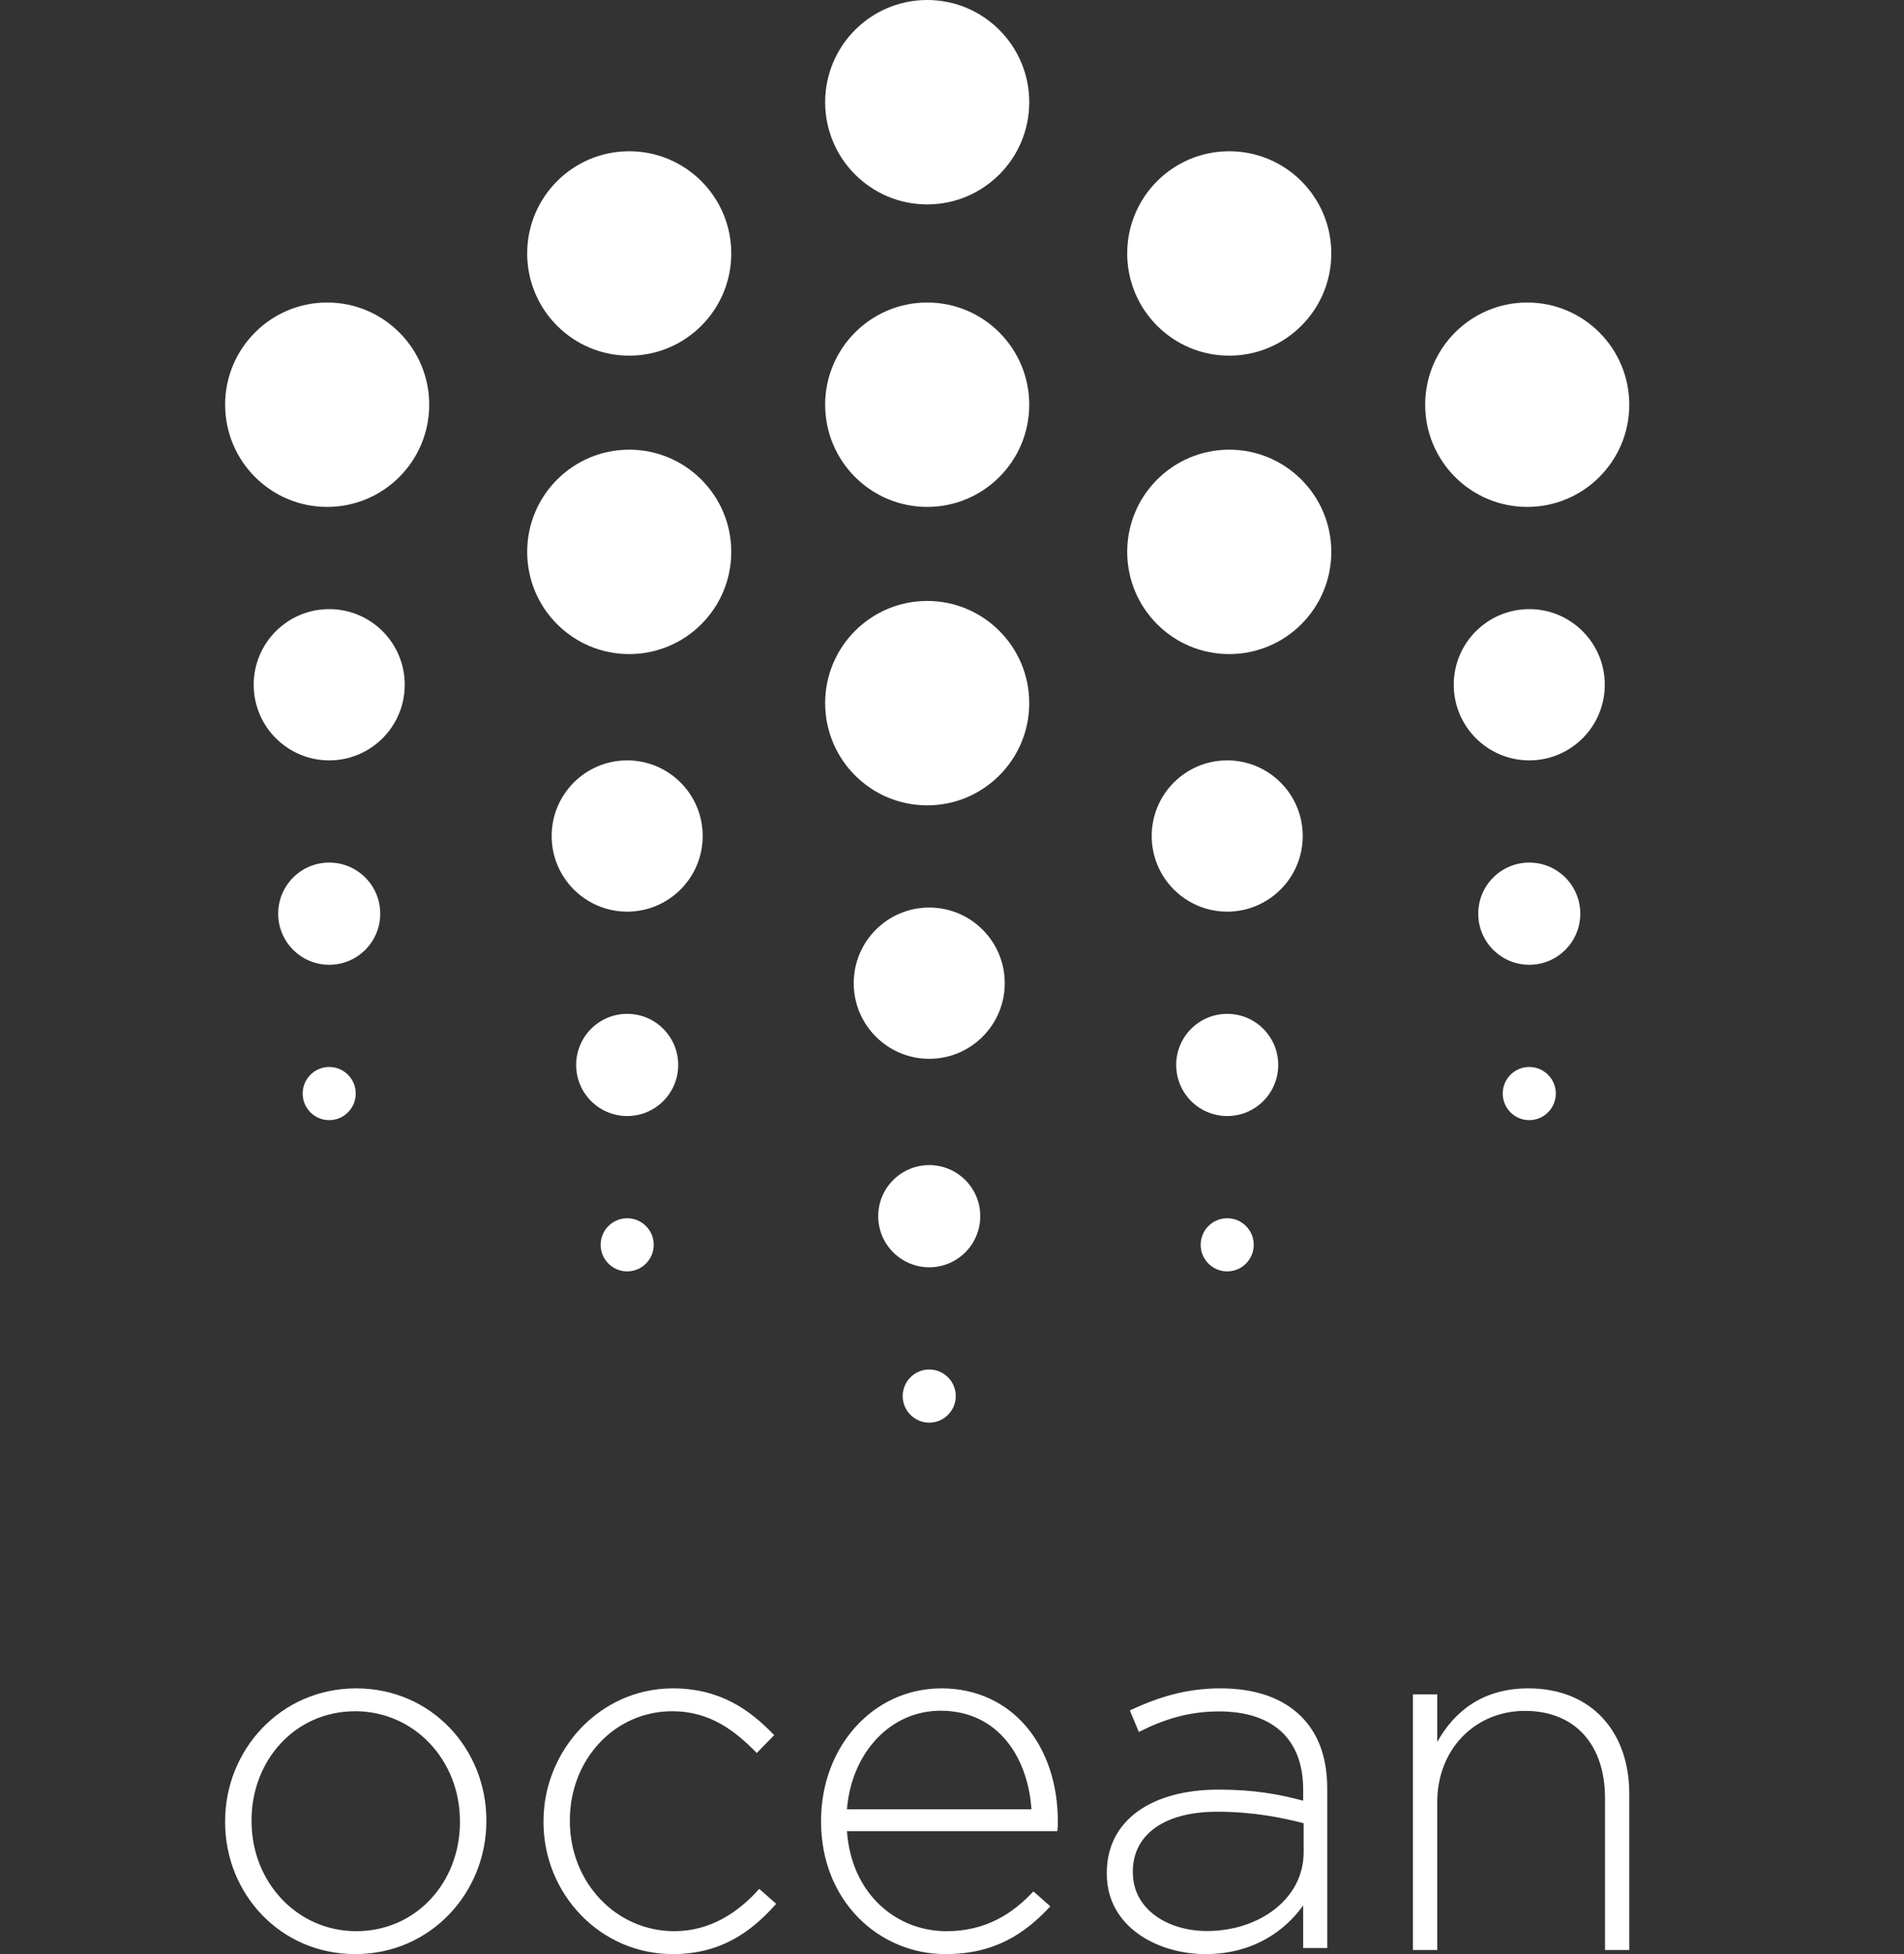 <svg xmlns="http://www.w3.org/2000/svg" width="499" height="512" viewBox="0 0 499 512">
  <rect x="0" y="0" width="499" height="512" fill="#333333" stroke="none"/>
  <g fill="#FFF" fill-rule="evenodd" transform="translate(59)">
    <path d="M61.541 477.441L61.541 477.176C61.541 461.142 49.523 448.369 34.107 448.369 18.297 448.369 6.925 461.277 6.925 476.926L6.925 477.176C6.925 493.22 18.947 505.993 34.358 505.993 50.173 505.993 61.541 493.09 61.541 477.441M0 477.441L0 477.176C0 458.54 14.505 442.377 34.358 442.377 54.1 442.377 68.465 458.281 68.465 476.926L68.465 477.176C68.465 495.822 53.961 512 34.107 512 14.374 512 0 496.086 0 477.441M83.442 477.441L83.442 477.176C83.442 458.54 98.297 442.377 117.318 442.377 129.823 442.377 137.642 448.104 143.9 454.631L139.339 459.31C133.605 453.457 127.084 448.369 117.184 448.369 102.074 448.369 90.348 461.012 90.348 476.926L90.348 477.176C90.348 493.22 102.463 505.993 117.708 505.993 127.084 505.993 134.379 501.179 139.988 494.913L144.419 498.827C137.642 506.513 129.559 512 117.318 512 98.162 512 83.442 496.086 83.442 477.441M211.325 474.05C210.411 460.628 202.725 448.234 187.476 448.234 174.304 448.234 164.147 459.315 162.969 474.05L211.325 474.05zM156.186 477.321L156.186 477.046C156.186 457.752 169.752 442.377 187.731 442.377 206.373 442.377 218.233 457.497 218.233 477.176 218.233 478.355 218.233 478.749 218.103 479.788L162.969 479.788C164.147 496.351 175.997 505.998 189.043 505.998 199.326 505.998 206.373 501.439 211.839 495.572L216.271 499.486C209.493 506.787 201.552 512 188.779 512 171.314 512 156.186 498.044 156.186 477.321zM282.658 485.336L282.658 477.704C277.016 476.265 269.539 474.695 259.956 474.695 245.772 474.695 237.893 480.994 237.893 490.322L237.893 490.583C237.893 500.303 247.079 505.953 257.331 505.953 270.983 505.953 282.658 497.551 282.658 485.336M231.07 490.971L231.07 490.714C231.07 476.784 243.012 468.905 260.353 468.905 269.665 468.905 276.101 470.092 282.537 471.807L282.537 468.905C282.537 455.367 274.256 448.414 260.479 448.414 252.329 448.414 245.641 450.652 239.472 453.807L237.104 448.147C244.46 444.741 251.685 442.377 260.876 442.377 269.927 442.377 277.147 444.867 282.009 449.732 286.474 454.199 288.837 460.372 288.837 468.648L288.837 510.42 282.537 510.42 282.537 499.252C277.941 505.686 269.665 512 256.934 512 244.46 512 231.07 504.906 231.07 490.971M311.302 443.946L317.671 443.946 317.671 456.421C322.069 448.534 329.466 442.377 341.534 442.377 358.262 442.377 368 453.931 368 469.957L368 510.929 361.645 510.929 361.645 471.139C361.645 457.347 353.989 448.277 340.63 448.277 327.653 448.277 317.671 458.267 317.671 472.181L317.671 510.929 311.302 510.929 311.302 443.946zM47.07 179.409C47.07 190.353 38.216 199.23 27.279 199.23 16.352 199.23 7.488 190.353 7.488 179.409 7.488 168.466 16.352 159.598 27.279 159.598 38.216 159.598 47.07 168.466 47.07 179.409M361.581 179.409C361.581 190.353 352.718 199.23 341.795 199.23 330.863 199.23 322 190.353 322 179.409 322 168.466 330.863 159.598 341.795 159.598 352.718 159.598 361.581 168.466 361.581 179.409M204.326 257.604C204.326 268.546 195.463 277.423 184.537 277.423 173.606 277.423 164.744 268.546 164.744 257.604 164.744 246.662 173.606 237.791 184.537 237.791 195.463 237.791 204.326 246.662 204.326 257.604M125.163 219.046C125.163 229.985 116.305 238.862 105.37 238.862 94.439 238.862 85.581 229.985 85.581 219.046 85.581 208.098 94.439 199.23 105.37 199.23 116.305 199.23 125.163 208.098 125.163 219.046M282.419 219.046C282.419 229.985 273.556 238.862 262.63 238.862 251.695 238.862 242.837 229.985 242.837 219.046 242.837 208.098 251.695 199.23 262.63 199.23 273.556 199.23 282.419 208.098 282.419 219.046M40.651 239.402C40.651 246.784 34.669 252.787 27.286 252.787 19.893 252.787 13.907 246.784 13.907 239.402 13.907 232.001 19.893 226.008 27.286 226.008 34.669 226.008 40.651 232.001 40.651 239.402M355.163 239.402C355.163 246.784 349.173 252.787 341.791 252.787 334.404 252.787 328.419 246.784 328.419 239.402 328.419 232.001 334.404 226.008 341.791 226.008 349.173 226.008 355.163 232.001 355.163 239.402M197.907 318.651C197.907 326.048 191.914 332.05 184.54 332.05 177.16 332.05 171.163 326.048 171.163 318.651 171.163 311.26 177.16 305.272 184.54 305.272 191.914 305.272 197.907 311.26 197.907 318.651M118.744 279.034C118.744 286.428 112.759 292.418 105.377 292.418 97.99 292.418 92 286.428 92 279.034 92 271.635 97.99 265.64 105.377 265.64 112.759 265.64 118.744 271.635 118.744 279.034M276 279.034C276 286.428 270.006 292.418 262.635 292.418 255.245 292.418 249.256 286.428 249.256 279.034 249.256 271.635 255.245 265.64 262.635 265.64 270.006 265.64 276 271.635 276 279.034M34.233 286.52C34.233 290.372 31.121 293.49 27.282 293.49 23.437 293.49 20.326 290.372 20.326 286.52 20.326 282.677 23.437 279.565 27.282 279.565 31.121 279.565 34.233 282.677 34.233 286.52M348.744 286.52C348.744 290.372 345.626 293.49 341.793 293.49 337.946 293.49 334.837 290.372 334.837 286.52 334.837 282.677 337.946 279.565 341.793 279.565 345.626 279.565 348.744 282.677 348.744 286.52M191.488 365.786C191.488 369.632 188.37 372.753 184.537 372.753 180.695 372.753 177.581 369.632 177.581 365.786 177.581 361.94 180.695 358.828 184.537 358.828 188.37 358.828 191.488 361.94 191.488 365.786M112.326 326.159C112.326 330 109.209 333.121 105.37 333.121 101.535 333.121 98.419 330 98.419 326.159 98.419 322.308 101.535 319.197 105.37 319.197 109.209 319.197 112.326 322.308 112.326 326.159M269.581 326.159C269.581 330 266.463 333.121 262.63 333.121 258.778 333.121 255.674 330 255.674 326.159 255.674 322.308 258.778 319.197 262.63 319.197 266.463 319.197 269.581 322.308 269.581 326.159M210.744 26.779C210.744 41.571 198.768 53.556 184.007 53.556 169.232 53.556 157.256 41.571 157.256 26.779 157.256 11.99 169.232 0 184.007 0 198.768 0 210.744 11.99 210.744 26.779M210.744 106.042C210.744 120.832 198.768 132.82 184.007 132.82 169.232 132.82 157.256 120.832 157.256 106.042 157.256 91.256 169.232 79.264 184.007 79.264 198.768 79.264 210.744 91.256 210.744 106.042M210.744 184.239C210.744 199.023 198.768 211.013 184.007 211.013 169.232 211.013 157.256 199.023 157.256 184.239 157.256 169.446 169.232 157.456 184.007 157.456 198.768 157.456 210.744 169.446 210.744 184.239M368 106.042C368 120.832 356.026 132.82 341.258 132.82 326.485 132.82 314.512 120.832 314.512 106.042 314.512 91.256 326.485 79.264 341.258 79.264 356.026 79.264 368 91.256 368 106.042M53.488 106.042C53.488 120.832 41.517 132.82 26.747 132.82 11.976 132.82 0 120.832 0 106.042 0 91.256 11.976 79.264 26.747 79.264 41.517 79.264 53.488 91.256 53.488 106.042M132.651 66.41C132.651 81.198 120.679 93.188 105.907 93.188 91.135 93.188 79.163 81.198 79.163 66.41 79.163 51.612 91.135 39.632 105.907 39.632 120.679 39.632 132.651 51.612 132.651 66.41M132.651 144.6C132.651 159.39 120.679 171.381 105.907 171.381 91.135 171.381 79.163 159.39 79.163 144.6 79.163 129.815 91.135 117.824 105.907 117.824 120.679 117.824 132.651 129.815 132.651 144.6M289.907 66.41C289.907 81.198 277.931 93.188 263.16 93.188 248.39 93.188 236.419 81.198 236.419 66.41 236.419 51.612 248.39 39.632 263.16 39.632 277.931 39.632 289.907 51.612 289.907 66.41M289.907 144.6C289.907 159.39 277.931 171.381 263.16 171.381 248.39 171.381 236.419 159.39 236.419 144.6 236.419 129.815 248.39 117.824 263.16 117.824 277.931 117.824 289.907 129.815 289.907 144.6"/>
  </g>
</svg>
